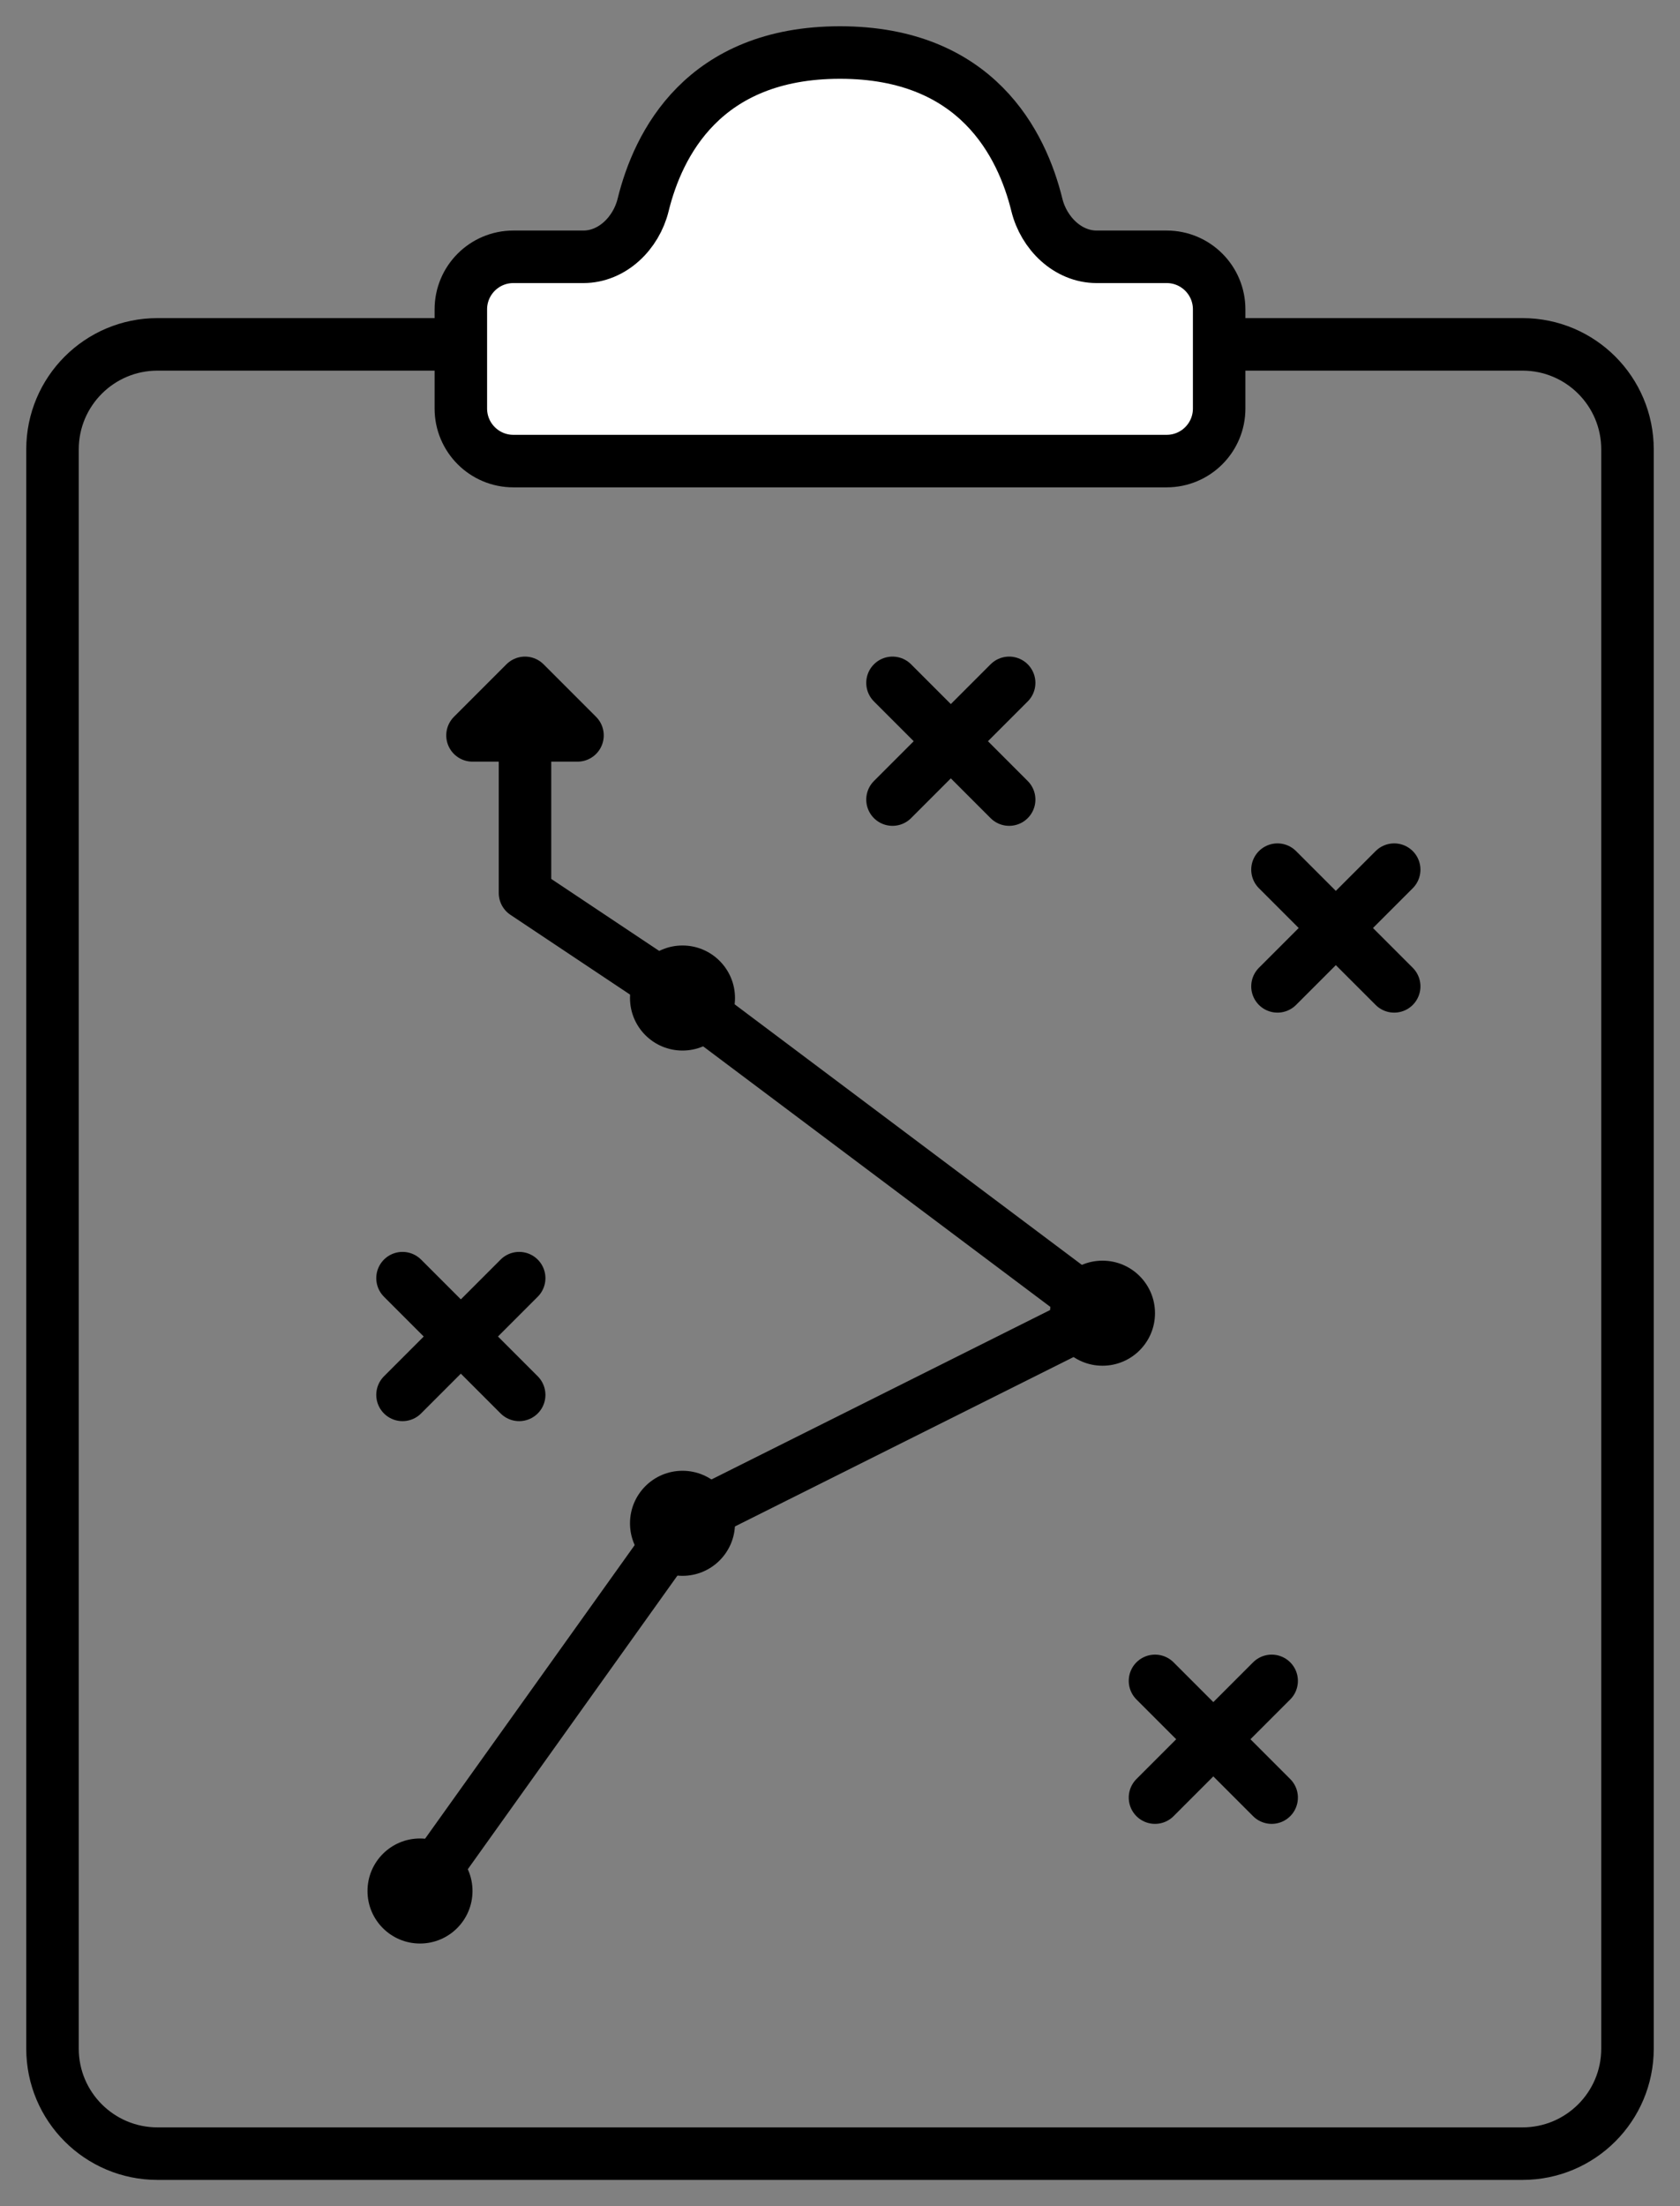 <svg width="32" height="42" viewBox="0 0 32 42" fill="none" xmlns="http://www.w3.org/2000/svg">
<rect x="0" y="0" width="32" height="42" fill="#808080" stroke="none"/>
<path d="M8.778 7.778V5.889C8.778 5.337 9.226 4.889 9.778 4.889H11.111C11.664 4.889 12.118 4.438 12.25 3.902C12.533 2.749 13.392 1 16 1C18.608 1 19.467 2.749 19.75 3.902C19.882 4.438 20.337 4.889 20.889 4.889H22.222C22.775 4.889 23.222 5.337 23.222 5.889V7.778C23.222 8.33 22.775 8.778 22.222 8.778H9.778C9.226 8.778 8.778 8.33 8.778 7.778Z" fill="white" stroke="black"/>
<path d="M23.5 6.556H29C30.105 6.556 31 7.451 31 8.556V39C31 40.105 30.105 41 29 41H3C1.895 41 1 40.105 1 39V8.556C1 7.451 1.895 6.556 3 6.556H8.778" stroke="black"/>
<path d="M17 13L19.222 15.222" stroke="black" stroke-linecap="round"/>
<path d="M19.222 13L17 15.222" stroke="black" stroke-linecap="round"/>
<path d="M24.333 16.556L26.556 18.778" stroke="black" stroke-linecap="round"/>
<path d="M26.556 16.556L24.333 18.778" stroke="black" stroke-linecap="round"/>
<path d="M7.667 24.333L9.889 26.555" stroke="black" stroke-linecap="round"/>
<path d="M9.889 24.333L7.667 26.555" stroke="black" stroke-linecap="round"/>
<path d="M22 32L24.222 34.222" stroke="black" stroke-linecap="round"/>
<path d="M24.222 32L22 34.222" stroke="black" stroke-linecap="round"/>
<circle cx="8" cy="36" r="1" fill="black"/>
<circle cx="13" cy="29" r="1" fill="black"/>
<circle cx="21" cy="25" r="1" fill="black"/>
<circle cx="13" cy="19" r="1" fill="black"/>
<path d="M8 36L13 29L21 25L13 19L10 17V14M10 14H11L10 13L9 14H10Z" stroke="black" stroke-linejoin="round"/>
</svg>
